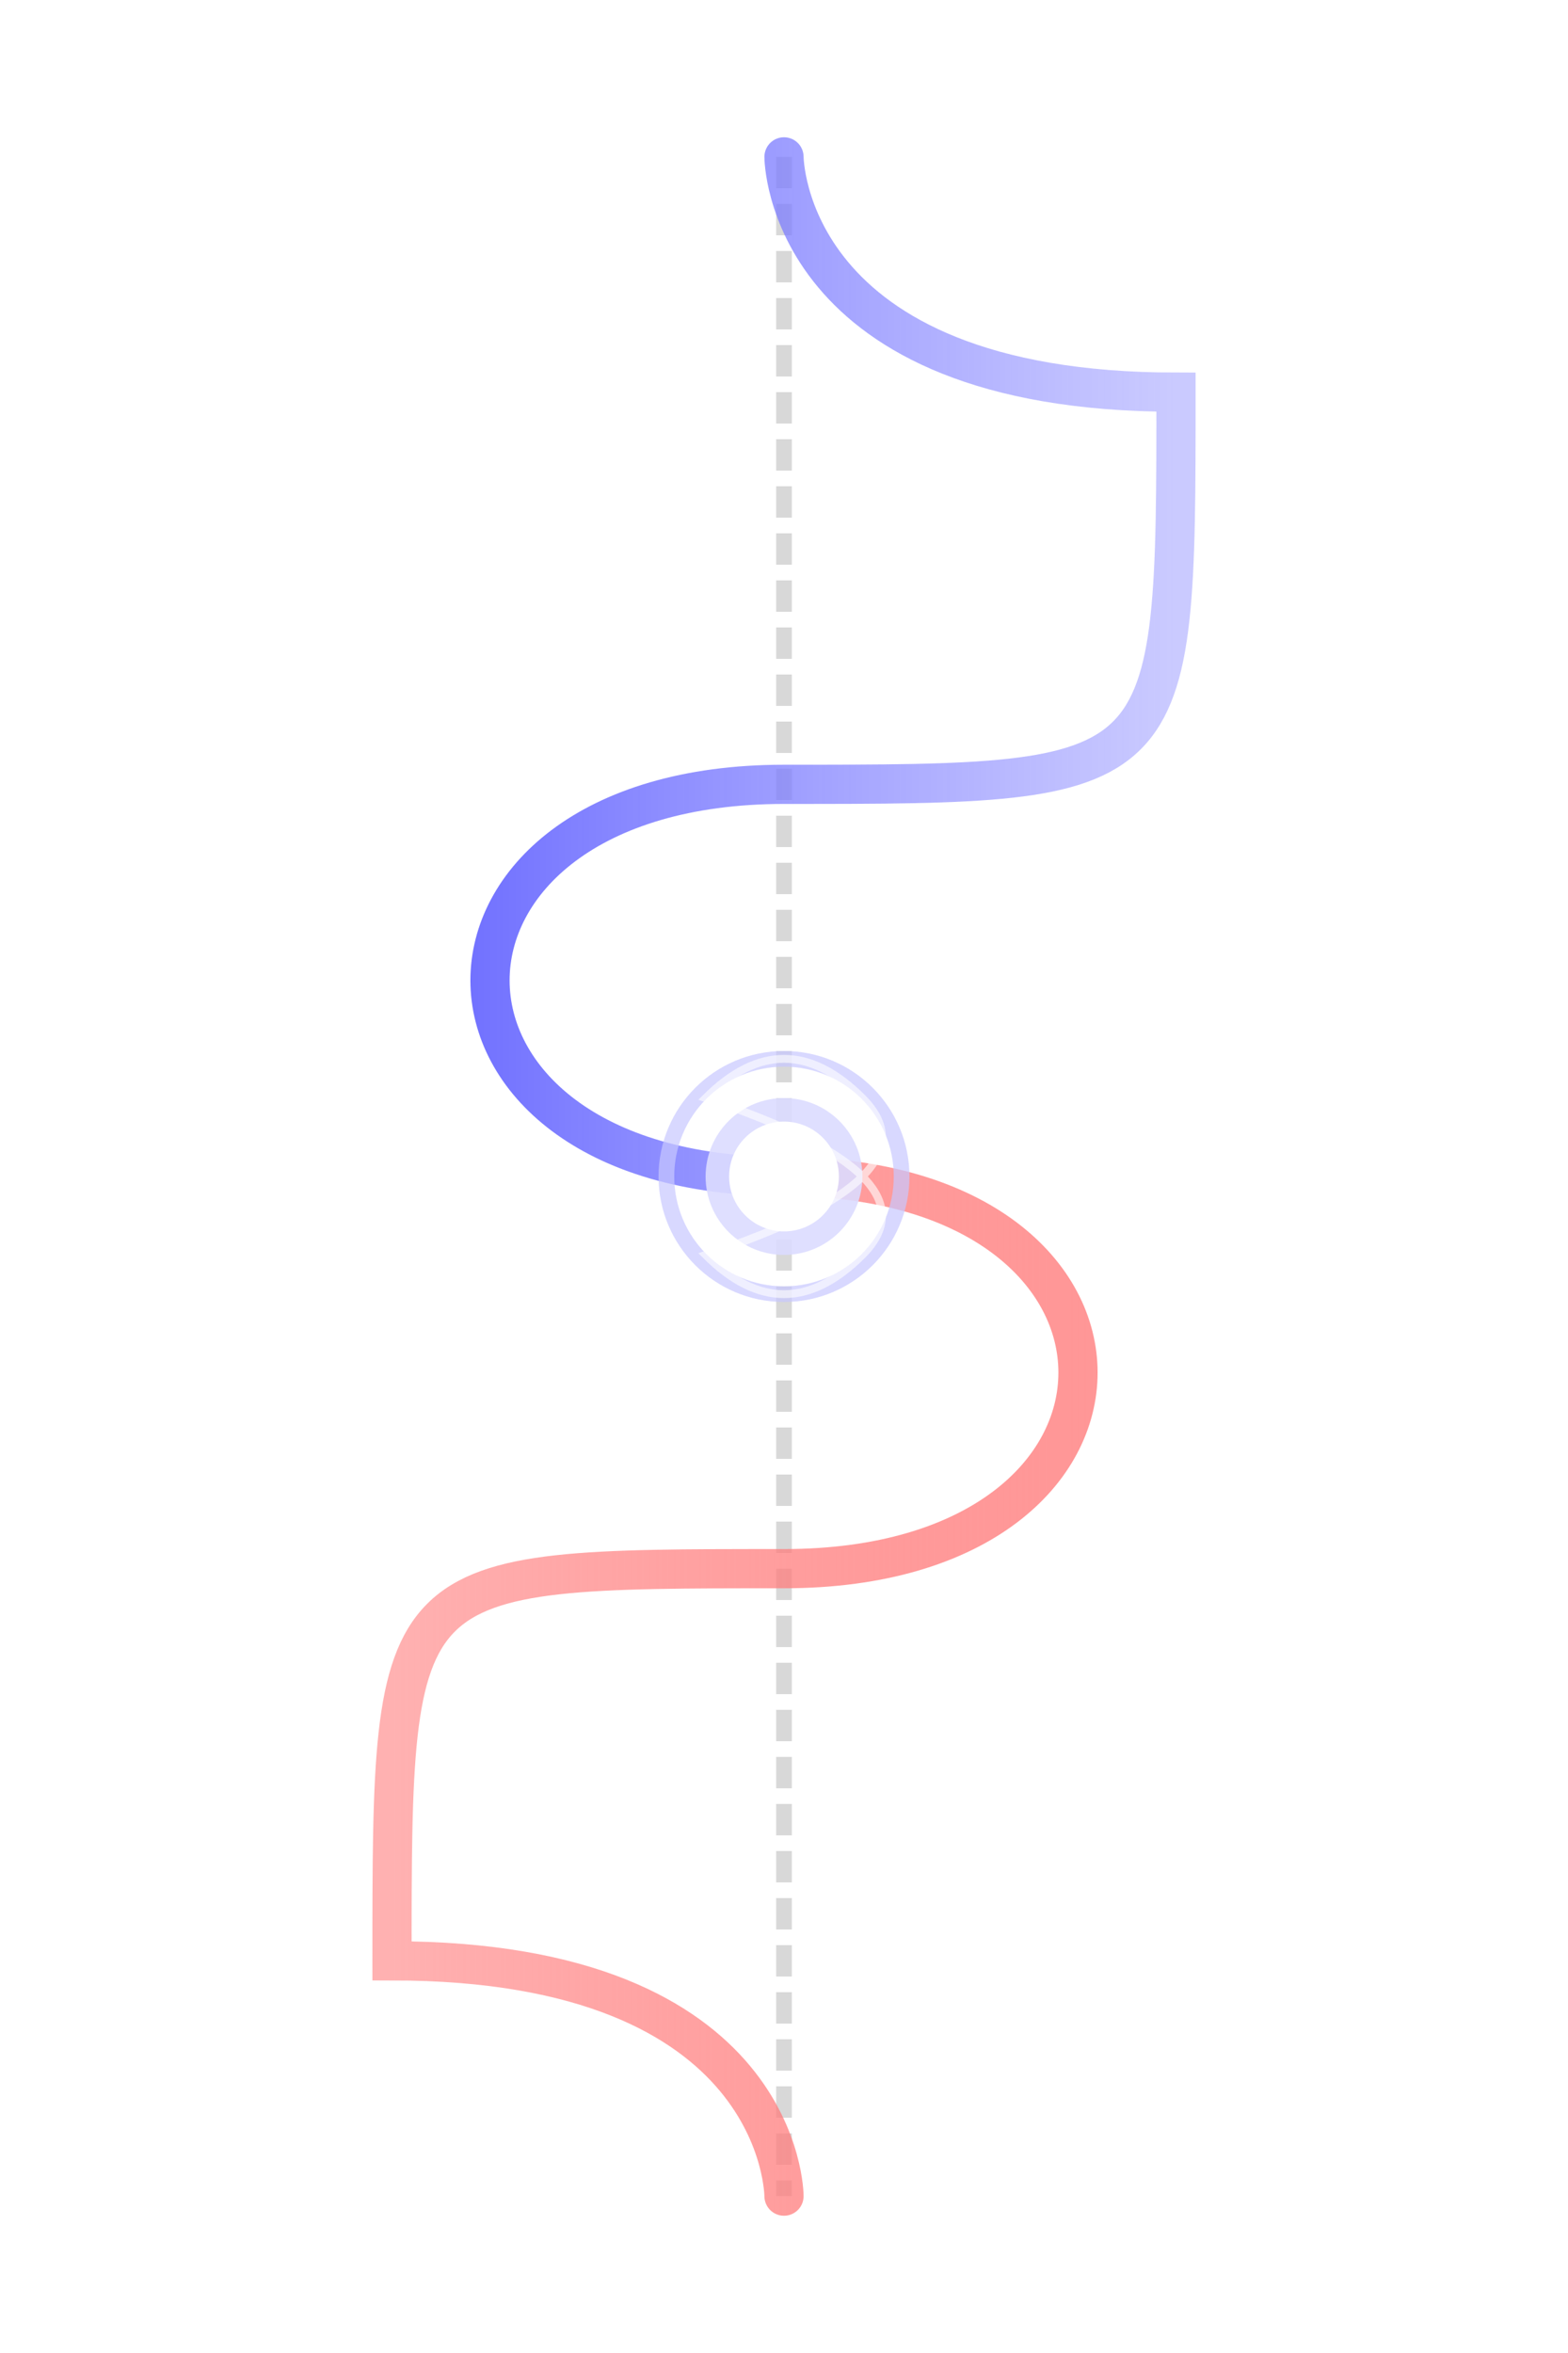 <svg width="200" height="300" viewBox="0 0 200 300" xmlns="http://www.w3.org/2000/svg">
  <defs>
    <linearGradient id="gradLeft" x1="0%" y1="0%" x2="100%" y2="0%">
      <stop offset="0%" style="stop-color:rgb(100,100,255);stop-opacity:1" />
      <stop offset="100%" style="stop-color:rgb(150,150,255);stop-opacity:0.5" />
    </linearGradient>
    <linearGradient id="gradRight" x1="0%" y1="0%" x2="100%" y2="0%">
      <stop offset="0%" style="stop-color:rgb(255,100,100);stop-opacity:0.5" />
      <stop offset="100%" style="stop-color:rgb(255,150,150);stop-opacity:1" />
    </linearGradient>
    <filter id="glow">
      <feGaussianBlur stdDeviation="2.5" result="coloredBlur"/>
      <feMerge>
        <feMergeNode in="coloredBlur"/>
        <feMergeNode in="SourceGraphic"/>
      </feMerge>
    </filter>
  </defs>

  <line x1="100" y1="20" x2="100" y2="280" stroke="rgba(200,200,200,0.7)" stroke-width="2" stroke-dasharray="4 2"/>

  <path id="spiralLeft" d="M100,150 
                  C 50,150 50,100 100,100 
                  S 150,100 150,50 
                  C 100,50 100,20 100,20" 
        fill="none" stroke="url(#gradLeft)" stroke-width="5" stroke-linecap="round">
    <animate attributeName="stroke-dasharray" values="0 200; 200 0; 0 200" dur="10s" repeatCount="indefinite"/>
    <animateTransform attributeName="transform"
                      type="rotate"
                      from="0 100 150"
                      to="-15 100 150"
                      dur="3s"
                      begin="0s"
                      values="0 100 150; -15 100 150; 0 100 150"
                      keyTimes="0; 0.5; 1"
                      repeatCount="indefinite"/>
  </path>
  
  <path id="spiralRight" d="M100,150 
                   C 150,150 150,200 100,200 
                   S 50,200 50,250 
                   C 100,250 100,280 100,280"
        fill="none" stroke="url(#gradRight)" stroke-width="5" stroke-linecap="round">
    <animate attributeName="stroke-dasharray" values="0 200; 200 0; 0 200" dur="10s" begin="1s" repeatCount="indefinite"/>
     <animateTransform attributeName="transform"
                      type="rotate"
                      from="0 100 150"
                      to="15 100 150"
                      dur="3s"
                      begin="0s"
                      values="0 100 150; 15 100 150; 0 100 150"
                      keyTimes="0; 0.5; 1"
                      repeatCount="indefinite"/>
  </path>

  <circle cx="100" cy="150" r="10" fill="rgba(220,220,255,0.9)" filter="url(#glow)"/>
  <circle cx="100" cy="150" r="15" fill="none" stroke="rgba(200,200,255,0.7)" stroke-width="2">
    <animate attributeName="r" values="15;18;15" dur="3s" repeatCount="indefinite"/>
    <animate attributeName="stroke-opacity" values="0.7;0.3;0.7" dur="3s" repeatCount="indefinite"/>
  </circle>
  <circle cx="100" cy="150" r="7" fill="rgba(255,255,255,1)"/>

  <path d="M90,140 Q100,130 110,140 T90,160 Q100,170 110,160 T90,140 Z" 
        fill="none" stroke="rgba(255,255,255,0.6)" stroke-width="1" transform-origin="100 150">
    <animateTransform attributeName="transform"
                      type="rotate"
                      from="0 100 150"
                      to="360 100 150"
                      dur="12s"
                      repeatCount="indefinite"/>
  </path>
</svg>
